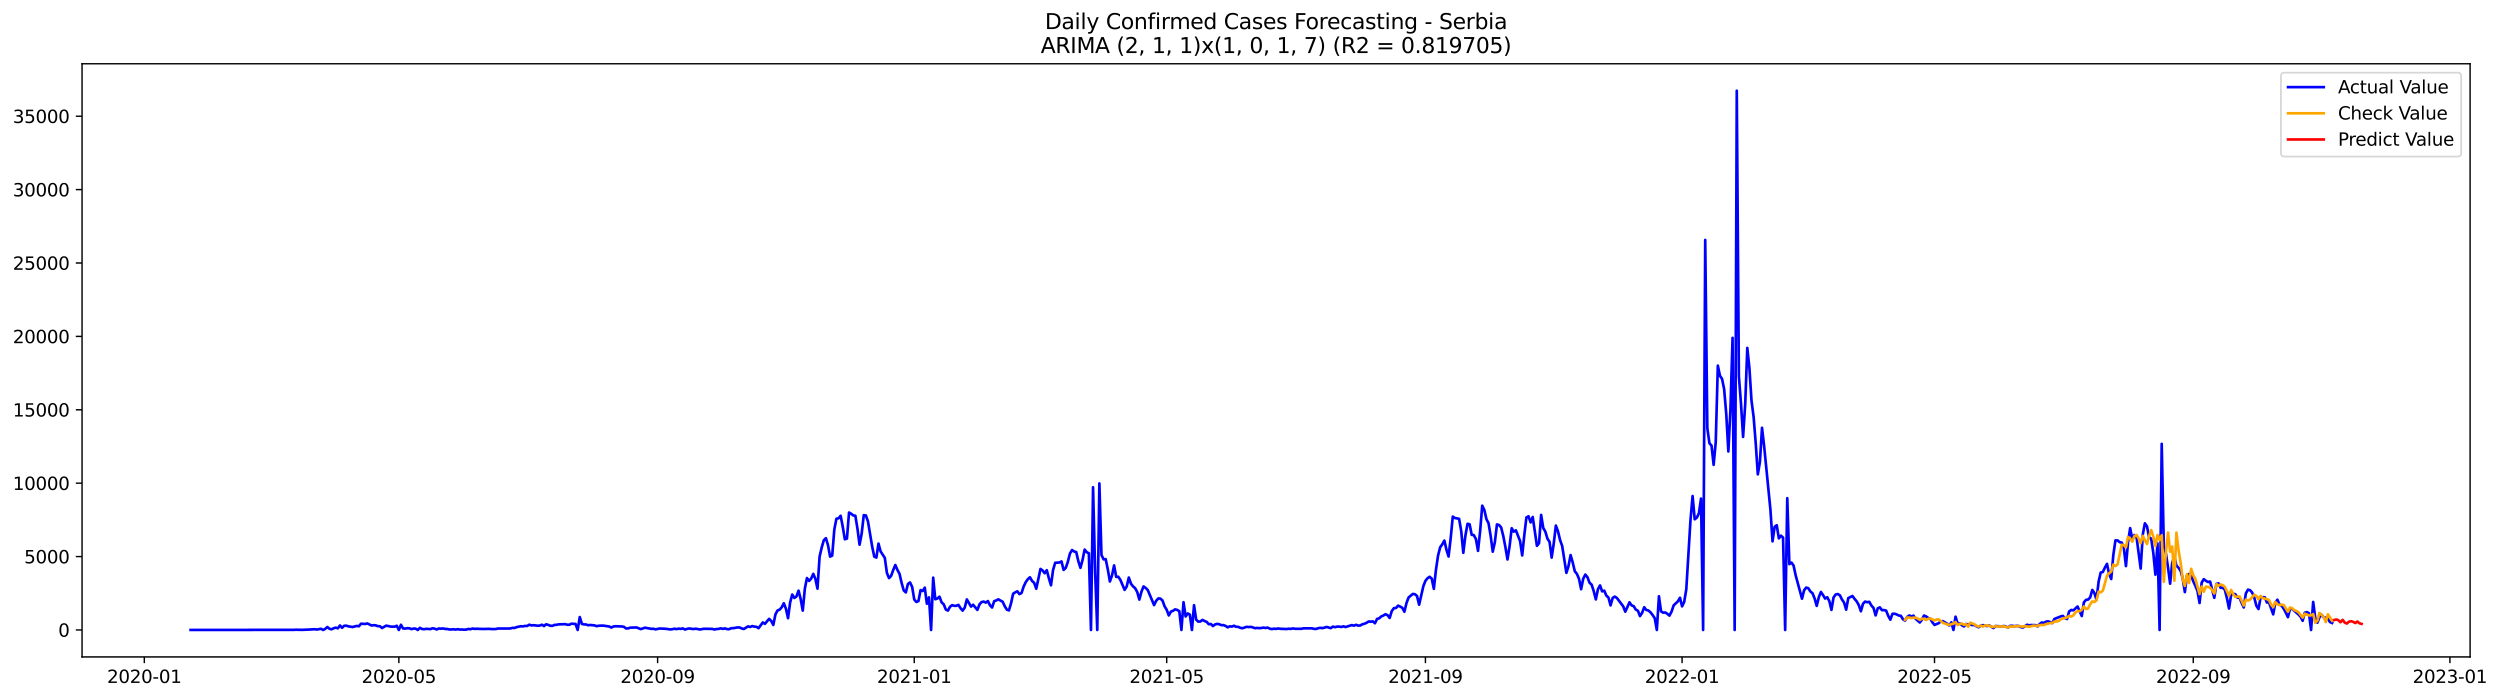 <?xml version="1.0" encoding="utf-8" standalone="no"?>
<!DOCTYPE svg PUBLIC "-//W3C//DTD SVG 1.1//EN"
  "http://www.w3.org/Graphics/SVG/1.1/DTD/svg11.dtd">
<svg xmlns:xlink="http://www.w3.org/1999/xlink" width="1401.979pt" height="392.274pt" viewBox="0 0 1401.979 392.274" xmlns="http://www.w3.org/2000/svg" version="1.1">
 <defs>
  <style type="text/css">*{stroke-linejoin: round; stroke-linecap: butt}</style>
 </defs>
 <g id="figure_1">
  <g id="patch_1">
   <path d="M 0 392.274 
L 1401.979 392.274 
L 1401.979 0 
L 0 0 
z
" style="fill: #ffffff"/>
  </g>
  <g id="axes_1">
   <g id="patch_2">
    <path d="M 46.013 368.396 
L 1385.213 368.396 
L 1385.213 35.755 
L 46.013 35.755 
z
" style="fill: #ffffff"/>
   </g>
   <g id="matplotlib.axis_1">
    <g id="xtick_1">
     <g id="line2d_1">
      <defs>
       <path id="m3147175a16" d="M 0 0 
L 0 3.5 
" style="stroke: #000000; stroke-width: 0.8"/>
      </defs>
      <g>
       <use xlink:href="#m3147175a16" x="80.932" y="368.396" style="stroke: #000000; stroke-width: 0.8"/>
      </g>
     </g>
     <g id="text_1">
      <!-- 2020-01 -->
      <g transform="translate(60.04 382.994)scale(0.1 -0.1)">
       <defs>
        <path id="DejaVuSans-32" d="M 1228 531 
L 3431 531 
L 3431 0 
L 469 0 
L 469 531 
Q 828 903 1448 1529 
Q 2069 2156 2228 2338 
Q 2531 2678 2651 2914 
Q 2772 3150 2772 3378 
Q 2772 3750 2511 3984 
Q 2250 4219 1831 4219 
Q 1534 4219 1204 4116 
Q 875 4013 500 3803 
L 500 4441 
Q 881 4594 1212 4672 
Q 1544 4750 1819 4750 
Q 2544 4750 2975 4387 
Q 3406 4025 3406 3419 
Q 3406 3131 3298 2873 
Q 3191 2616 2906 2266 
Q 2828 2175 2409 1742 
Q 1991 1309 1228 531 
z
" transform="scale(0.016)"/>
        <path id="DejaVuSans-30" d="M 2034 4250 
Q 1547 4250 1301 3770 
Q 1056 3291 1056 2328 
Q 1056 1369 1301 889 
Q 1547 409 2034 409 
Q 2525 409 2770 889 
Q 3016 1369 3016 2328 
Q 3016 3291 2770 3770 
Q 2525 4250 2034 4250 
z
M 2034 4750 
Q 2819 4750 3233 4129 
Q 3647 3509 3647 2328 
Q 3647 1150 3233 529 
Q 2819 -91 2034 -91 
Q 1250 -91 836 529 
Q 422 1150 422 2328 
Q 422 3509 836 4129 
Q 1250 4750 2034 4750 
z
" transform="scale(0.016)"/>
        <path id="DejaVuSans-2d" d="M 313 2009 
L 1997 2009 
L 1997 1497 
L 313 1497 
L 313 2009 
z
" transform="scale(0.016)"/>
        <path id="DejaVuSans-31" d="M 794 531 
L 1825 531 
L 1825 4091 
L 703 3866 
L 703 4441 
L 1819 4666 
L 2450 4666 
L 2450 531 
L 3481 531 
L 3481 0 
L 794 0 
L 794 531 
z
" transform="scale(0.016)"/>
       </defs>
       <use xlink:href="#DejaVuSans-32"/>
       <use xlink:href="#DejaVuSans-30" x="63.623"/>
       <use xlink:href="#DejaVuSans-32" x="127.246"/>
       <use xlink:href="#DejaVuSans-30" x="190.869"/>
       <use xlink:href="#DejaVuSans-2d" x="254.492"/>
       <use xlink:href="#DejaVuSans-30" x="290.576"/>
       <use xlink:href="#DejaVuSans-31" x="354.199"/>
      </g>
     </g>
    </g>
    <g id="xtick_2">
     <g id="line2d_2">
      <g>
       <use xlink:href="#m3147175a16" x="223.676" y="368.396" style="stroke: #000000; stroke-width: 0.8"/>
      </g>
     </g>
     <g id="text_2">
      <!-- 2020-05 -->
      <g transform="translate(202.785 382.994)scale(0.1 -0.1)">
       <defs>
        <path id="DejaVuSans-35" d="M 691 4666 
L 3169 4666 
L 3169 4134 
L 1269 4134 
L 1269 2991 
Q 1406 3038 1543 3061 
Q 1681 3084 1819 3084 
Q 2600 3084 3056 2656 
Q 3513 2228 3513 1497 
Q 3513 744 3044 326 
Q 2575 -91 1722 -91 
Q 1428 -91 1123 -41 
Q 819 9 494 109 
L 494 744 
Q 775 591 1075 516 
Q 1375 441 1709 441 
Q 2250 441 2565 725 
Q 2881 1009 2881 1497 
Q 2881 1984 2565 2268 
Q 2250 2553 1709 2553 
Q 1456 2553 1204 2497 
Q 953 2441 691 2322 
L 691 4666 
z
" transform="scale(0.016)"/>
       </defs>
       <use xlink:href="#DejaVuSans-32"/>
       <use xlink:href="#DejaVuSans-30" x="63.623"/>
       <use xlink:href="#DejaVuSans-32" x="127.246"/>
       <use xlink:href="#DejaVuSans-30" x="190.869"/>
       <use xlink:href="#DejaVuSans-2d" x="254.492"/>
       <use xlink:href="#DejaVuSans-30" x="290.576"/>
       <use xlink:href="#DejaVuSans-35" x="354.199"/>
      </g>
     </g>
    </g>
    <g id="xtick_3">
     <g id="line2d_3">
      <g>
       <use xlink:href="#m3147175a16" x="368.78" y="368.396" style="stroke: #000000; stroke-width: 0.8"/>
      </g>
     </g>
     <g id="text_3">
      <!-- 2020-09 -->
      <g transform="translate(347.888 382.994)scale(0.1 -0.1)">
       <defs>
        <path id="DejaVuSans-39" d="M 703 97 
L 703 672 
Q 941 559 1184 500 
Q 1428 441 1663 441 
Q 2288 441 2617 861 
Q 2947 1281 2994 2138 
Q 2813 1869 2534 1725 
Q 2256 1581 1919 1581 
Q 1219 1581 811 2004 
Q 403 2428 403 3163 
Q 403 3881 828 4315 
Q 1253 4750 1959 4750 
Q 2769 4750 3195 4129 
Q 3622 3509 3622 2328 
Q 3622 1225 3098 567 
Q 2575 -91 1691 -91 
Q 1453 -91 1209 -44 
Q 966 3 703 97 
z
M 1959 2075 
Q 2384 2075 2632 2365 
Q 2881 2656 2881 3163 
Q 2881 3666 2632 3958 
Q 2384 4250 1959 4250 
Q 1534 4250 1286 3958 
Q 1038 3666 1038 3163 
Q 1038 2656 1286 2365 
Q 1534 2075 1959 2075 
z
" transform="scale(0.016)"/>
       </defs>
       <use xlink:href="#DejaVuSans-32"/>
       <use xlink:href="#DejaVuSans-30" x="63.623"/>
       <use xlink:href="#DejaVuSans-32" x="127.246"/>
       <use xlink:href="#DejaVuSans-30" x="190.869"/>
       <use xlink:href="#DejaVuSans-2d" x="254.492"/>
       <use xlink:href="#DejaVuSans-30" x="290.576"/>
       <use xlink:href="#DejaVuSans-39" x="354.199"/>
      </g>
     </g>
    </g>
    <g id="xtick_4">
     <g id="line2d_4">
      <g>
       <use xlink:href="#m3147175a16" x="512.703" y="368.396" style="stroke: #000000; stroke-width: 0.8"/>
      </g>
     </g>
     <g id="text_4">
      <!-- 2021-01 -->
      <g transform="translate(491.812 382.994)scale(0.1 -0.1)">
       <use xlink:href="#DejaVuSans-32"/>
       <use xlink:href="#DejaVuSans-30" x="63.623"/>
       <use xlink:href="#DejaVuSans-32" x="127.246"/>
       <use xlink:href="#DejaVuSans-31" x="190.869"/>
       <use xlink:href="#DejaVuSans-2d" x="254.492"/>
       <use xlink:href="#DejaVuSans-30" x="290.576"/>
       <use xlink:href="#DejaVuSans-31" x="354.199"/>
      </g>
     </g>
    </g>
    <g id="xtick_5">
     <g id="line2d_5">
      <g>
       <use xlink:href="#m3147175a16" x="654.268" y="368.396" style="stroke: #000000; stroke-width: 0.8"/>
      </g>
     </g>
     <g id="text_5">
      <!-- 2021-05 -->
      <g transform="translate(633.376 382.994)scale(0.1 -0.1)">
       <use xlink:href="#DejaVuSans-32"/>
       <use xlink:href="#DejaVuSans-30" x="63.623"/>
       <use xlink:href="#DejaVuSans-32" x="127.246"/>
       <use xlink:href="#DejaVuSans-31" x="190.869"/>
       <use xlink:href="#DejaVuSans-2d" x="254.492"/>
       <use xlink:href="#DejaVuSans-30" x="290.576"/>
       <use xlink:href="#DejaVuSans-35" x="354.199"/>
      </g>
     </g>
    </g>
    <g id="xtick_6">
     <g id="line2d_6">
      <g>
       <use xlink:href="#m3147175a16" x="799.371" y="368.396" style="stroke: #000000; stroke-width: 0.8"/>
      </g>
     </g>
     <g id="text_6">
      <!-- 2021-09 -->
      <g transform="translate(778.48 382.994)scale(0.1 -0.1)">
       <use xlink:href="#DejaVuSans-32"/>
       <use xlink:href="#DejaVuSans-30" x="63.623"/>
       <use xlink:href="#DejaVuSans-32" x="127.246"/>
       <use xlink:href="#DejaVuSans-31" x="190.869"/>
       <use xlink:href="#DejaVuSans-2d" x="254.492"/>
       <use xlink:href="#DejaVuSans-30" x="290.576"/>
       <use xlink:href="#DejaVuSans-39" x="354.199"/>
      </g>
     </g>
    </g>
    <g id="xtick_7">
     <g id="line2d_7">
      <g>
       <use xlink:href="#m3147175a16" x="943.295" y="368.396" style="stroke: #000000; stroke-width: 0.8"/>
      </g>
     </g>
     <g id="text_7">
      <!-- 2022-01 -->
      <g transform="translate(922.404 382.994)scale(0.1 -0.1)">
       <use xlink:href="#DejaVuSans-32"/>
       <use xlink:href="#DejaVuSans-30" x="63.623"/>
       <use xlink:href="#DejaVuSans-32" x="127.246"/>
       <use xlink:href="#DejaVuSans-32" x="190.869"/>
       <use xlink:href="#DejaVuSans-2d" x="254.492"/>
       <use xlink:href="#DejaVuSans-30" x="290.576"/>
       <use xlink:href="#DejaVuSans-31" x="354.199"/>
      </g>
     </g>
    </g>
    <g id="xtick_8">
     <g id="line2d_8">
      <g>
       <use xlink:href="#m3147175a16" x="1084.86" y="368.396" style="stroke: #000000; stroke-width: 0.8"/>
      </g>
     </g>
     <g id="text_8">
      <!-- 2022-05 -->
      <g transform="translate(1063.968 382.994)scale(0.1 -0.1)">
       <use xlink:href="#DejaVuSans-32"/>
       <use xlink:href="#DejaVuSans-30" x="63.623"/>
       <use xlink:href="#DejaVuSans-32" x="127.246"/>
       <use xlink:href="#DejaVuSans-32" x="190.869"/>
       <use xlink:href="#DejaVuSans-2d" x="254.492"/>
       <use xlink:href="#DejaVuSans-30" x="290.576"/>
       <use xlink:href="#DejaVuSans-35" x="354.199"/>
      </g>
     </g>
    </g>
    <g id="xtick_9">
     <g id="line2d_9">
      <g>
       <use xlink:href="#m3147175a16" x="1229.963" y="368.396" style="stroke: #000000; stroke-width: 0.8"/>
      </g>
     </g>
     <g id="text_9">
      <!-- 2022-09 -->
      <g transform="translate(1209.072 382.994)scale(0.1 -0.1)">
       <use xlink:href="#DejaVuSans-32"/>
       <use xlink:href="#DejaVuSans-30" x="63.623"/>
       <use xlink:href="#DejaVuSans-32" x="127.246"/>
       <use xlink:href="#DejaVuSans-32" x="190.869"/>
       <use xlink:href="#DejaVuSans-2d" x="254.492"/>
       <use xlink:href="#DejaVuSans-30" x="290.576"/>
       <use xlink:href="#DejaVuSans-39" x="354.199"/>
      </g>
     </g>
    </g>
    <g id="xtick_10">
     <g id="line2d_10">
      <g>
       <use xlink:href="#m3147175a16" x="1373.887" y="368.396" style="stroke: #000000; stroke-width: 0.8"/>
      </g>
     </g>
     <g id="text_10">
      <!-- 2023-01 -->
      <g transform="translate(1352.996 382.994)scale(0.1 -0.1)">
       <defs>
        <path id="DejaVuSans-33" d="M 2597 2516 
Q 3050 2419 3304 2112 
Q 3559 1806 3559 1356 
Q 3559 666 3084 287 
Q 2609 -91 1734 -91 
Q 1441 -91 1130 -33 
Q 819 25 488 141 
L 488 750 
Q 750 597 1062 519 
Q 1375 441 1716 441 
Q 2309 441 2620 675 
Q 2931 909 2931 1356 
Q 2931 1769 2642 2001 
Q 2353 2234 1838 2234 
L 1294 2234 
L 1294 2753 
L 1863 2753 
Q 2328 2753 2575 2939 
Q 2822 3125 2822 3475 
Q 2822 3834 2567 4026 
Q 2313 4219 1838 4219 
Q 1578 4219 1281 4162 
Q 984 4106 628 3988 
L 628 4550 
Q 988 4650 1302 4700 
Q 1616 4750 1894 4750 
Q 2613 4750 3031 4423 
Q 3450 4097 3450 3541 
Q 3450 3153 3228 2886 
Q 3006 2619 2597 2516 
z
" transform="scale(0.016)"/>
       </defs>
       <use xlink:href="#DejaVuSans-32"/>
       <use xlink:href="#DejaVuSans-30" x="63.623"/>
       <use xlink:href="#DejaVuSans-32" x="127.246"/>
       <use xlink:href="#DejaVuSans-33" x="190.869"/>
       <use xlink:href="#DejaVuSans-2d" x="254.492"/>
       <use xlink:href="#DejaVuSans-30" x="290.576"/>
       <use xlink:href="#DejaVuSans-31" x="354.199"/>
      </g>
     </g>
    </g>
   </g>
   <g id="matplotlib.axis_2">
    <g id="ytick_1">
     <g id="line2d_11">
      <defs>
       <path id="mbbb0ba08e0" d="M 0 0 
L -3.5 0 
" style="stroke: #000000; stroke-width: 0.8"/>
      </defs>
      <g>
       <use xlink:href="#mbbb0ba08e0" x="46.013" y="353.276" style="stroke: #000000; stroke-width: 0.8"/>
      </g>
     </g>
     <g id="text_11">
      <!-- 0 -->
      <g transform="translate(32.65 357.075)scale(0.1 -0.1)">
       <use xlink:href="#DejaVuSans-30"/>
      </g>
     </g>
    </g>
    <g id="ytick_2">
     <g id="line2d_12">
      <g>
       <use xlink:href="#mbbb0ba08e0" x="46.013" y="312.118" style="stroke: #000000; stroke-width: 0.8"/>
      </g>
     </g>
     <g id="text_12">
      <!-- 5000 -->
      <g transform="translate(13.562 315.917)scale(0.1 -0.1)">
       <use xlink:href="#DejaVuSans-35"/>
       <use xlink:href="#DejaVuSans-30" x="63.623"/>
       <use xlink:href="#DejaVuSans-30" x="127.246"/>
       <use xlink:href="#DejaVuSans-30" x="190.869"/>
      </g>
     </g>
    </g>
    <g id="ytick_3">
     <g id="line2d_13">
      <g>
       <use xlink:href="#mbbb0ba08e0" x="46.013" y="270.961" style="stroke: #000000; stroke-width: 0.8"/>
      </g>
     </g>
     <g id="text_13">
      <!-- 10000 -->
      <g transform="translate(7.2 274.76)scale(0.1 -0.1)">
       <use xlink:href="#DejaVuSans-31"/>
       <use xlink:href="#DejaVuSans-30" x="63.623"/>
       <use xlink:href="#DejaVuSans-30" x="127.246"/>
       <use xlink:href="#DejaVuSans-30" x="190.869"/>
       <use xlink:href="#DejaVuSans-30" x="254.492"/>
      </g>
     </g>
    </g>
    <g id="ytick_4">
     <g id="line2d_14">
      <g>
       <use xlink:href="#mbbb0ba08e0" x="46.013" y="229.803" style="stroke: #000000; stroke-width: 0.8"/>
      </g>
     </g>
     <g id="text_14">
      <!-- 15000 -->
      <g transform="translate(7.2 233.602)scale(0.1 -0.1)">
       <use xlink:href="#DejaVuSans-31"/>
       <use xlink:href="#DejaVuSans-35" x="63.623"/>
       <use xlink:href="#DejaVuSans-30" x="127.246"/>
       <use xlink:href="#DejaVuSans-30" x="190.869"/>
       <use xlink:href="#DejaVuSans-30" x="254.492"/>
      </g>
     </g>
    </g>
    <g id="ytick_5">
     <g id="line2d_15">
      <g>
       <use xlink:href="#mbbb0ba08e0" x="46.013" y="188.646" style="stroke: #000000; stroke-width: 0.8"/>
      </g>
     </g>
     <g id="text_15">
      <!-- 20000 -->
      <g transform="translate(7.2 192.445)scale(0.1 -0.1)">
       <use xlink:href="#DejaVuSans-32"/>
       <use xlink:href="#DejaVuSans-30" x="63.623"/>
       <use xlink:href="#DejaVuSans-30" x="127.246"/>
       <use xlink:href="#DejaVuSans-30" x="190.869"/>
       <use xlink:href="#DejaVuSans-30" x="254.492"/>
      </g>
     </g>
    </g>
    <g id="ytick_6">
     <g id="line2d_16">
      <g>
       <use xlink:href="#mbbb0ba08e0" x="46.013" y="147.488" style="stroke: #000000; stroke-width: 0.8"/>
      </g>
     </g>
     <g id="text_16">
      <!-- 25000 -->
      <g transform="translate(7.2 151.288)scale(0.1 -0.1)">
       <use xlink:href="#DejaVuSans-32"/>
       <use xlink:href="#DejaVuSans-35" x="63.623"/>
       <use xlink:href="#DejaVuSans-30" x="127.246"/>
       <use xlink:href="#DejaVuSans-30" x="190.869"/>
       <use xlink:href="#DejaVuSans-30" x="254.492"/>
      </g>
     </g>
    </g>
    <g id="ytick_7">
     <g id="line2d_17">
      <g>
       <use xlink:href="#mbbb0ba08e0" x="46.013" y="106.331" style="stroke: #000000; stroke-width: 0.8"/>
      </g>
     </g>
     <g id="text_17">
      <!-- 30000 -->
      <g transform="translate(7.2 110.13)scale(0.1 -0.1)">
       <use xlink:href="#DejaVuSans-33"/>
       <use xlink:href="#DejaVuSans-30" x="63.623"/>
       <use xlink:href="#DejaVuSans-30" x="127.246"/>
       <use xlink:href="#DejaVuSans-30" x="190.869"/>
       <use xlink:href="#DejaVuSans-30" x="254.492"/>
      </g>
     </g>
    </g>
    <g id="ytick_8">
     <g id="line2d_18">
      <g>
       <use xlink:href="#mbbb0ba08e0" x="46.013" y="65.174" style="stroke: #000000; stroke-width: 0.8"/>
      </g>
     </g>
     <g id="text_18">
      <!-- 35000 -->
      <g transform="translate(7.2 68.973)scale(0.1 -0.1)">
       <use xlink:href="#DejaVuSans-33"/>
       <use xlink:href="#DejaVuSans-35" x="63.623"/>
       <use xlink:href="#DejaVuSans-30" x="127.246"/>
       <use xlink:href="#DejaVuSans-30" x="190.869"/>
       <use xlink:href="#DejaVuSans-30" x="254.492"/>
      </g>
     </g>
    </g>
   </g>
   <g id="line2d_19">
    <path d="M 106.885 353.276 
L 164.691 353.218 
L 165.87 353.144 
L 169.41 353.218 
L 174.128 353.012 
L 176.488 352.856 
L 177.667 353.053 
L 180.027 352.609 
L 181.207 353.276 
L 182.386 352.675 
L 183.566 351.613 
L 184.746 352.601 
L 185.925 352.913 
L 187.105 352.329 
L 188.285 351.958 
L 189.465 352.362 
L 190.644 350.765 
L 191.824 352.057 
L 193.004 350.938 
L 194.183 350.872 
L 195.363 351.242 
L 197.722 351.621 
L 200.082 351.012 
L 201.262 351.218 
L 202.441 349.785 
L 204.801 349.917 
L 205.98 349.612 
L 208.34 350.773 
L 209.519 350.608 
L 210.699 350.707 
L 211.879 351.135 
L 213.059 351.185 
L 214.238 352.189 
L 216.598 350.839 
L 218.957 351.358 
L 220.137 351.448 
L 221.317 351.407 
L 222.496 350.93 
L 223.676 353.276 
L 224.856 350.37 
L 226.035 352.436 
L 227.215 352.51 
L 228.395 352.288 
L 229.574 352.337 
L 230.754 352.806 
L 231.934 352.494 
L 233.114 352.543 
L 234.293 353.276 
L 235.473 352.09 
L 236.653 352.724 
L 237.832 352.847 
L 239.012 352.625 
L 241.371 352.798 
L 242.551 352.337 
L 243.731 352.543 
L 244.911 352.996 
L 246.09 352.452 
L 247.27 352.568 
L 248.45 352.411 
L 249.629 352.716 
L 250.809 352.724 
L 251.989 352.996 
L 253.169 352.996 
L 254.348 352.88 
L 255.528 353.07 
L 256.708 352.831 
L 257.887 353.053 
L 259.067 353.02 
L 260.247 353.127 
L 261.426 353.078 
L 262.606 352.708 
L 263.786 352.88 
L 264.966 352.485 
L 266.145 352.666 
L 267.325 352.601 
L 270.864 352.732 
L 274.403 352.65 
L 275.583 352.79 
L 277.942 352.79 
L 279.122 352.485 
L 285.021 352.485 
L 286.2 352.436 
L 287.38 352.098 
L 288.56 352.148 
L 289.739 351.687 
L 292.099 351.185 
L 293.278 351.283 
L 294.458 351.004 
L 295.638 351.037 
L 296.818 350.32 
L 297.997 350.732 
L 299.177 350.6 
L 301.536 350.897 
L 302.716 350.814 
L 303.896 350.337 
L 305.076 351.086 
L 306.255 350.098 
L 307.435 350.436 
L 308.615 350.913 
L 309.794 350.979 
L 310.974 350.444 
L 312.154 350.386 
L 313.333 350.123 
L 315.693 350.073 
L 316.873 350.016 
L 318.052 350.32 
L 319.232 350.378 
L 320.412 349.769 
L 322.771 349.909 
L 323.951 353.276 
L 325.13 346.048 
L 326.31 349.892 
L 327.49 350.156 
L 328.67 350.213 
L 329.849 350.633 
L 331.029 350.485 
L 333.388 350.716 
L 334.568 351.152 
L 335.748 350.913 
L 338.107 350.814 
L 341.646 351.333 
L 342.826 351.934 
L 344.006 351.341 
L 345.185 351.185 
L 348.725 351.316 
L 349.904 351.539 
L 351.084 352.452 
L 352.264 352.387 
L 353.443 351.975 
L 356.982 351.876 
L 359.342 352.806 
L 361.701 352.008 
L 365.24 352.658 
L 366.42 352.592 
L 367.6 352.938 
L 369.959 352.461 
L 373.498 352.642 
L 375.858 352.979 
L 377.037 352.839 
L 378.217 352.584 
L 379.397 352.798 
L 380.577 352.518 
L 381.756 352.683 
L 382.936 352.387 
L 384.116 353.037 
L 385.295 352.666 
L 386.475 352.436 
L 388.834 352.765 
L 390.014 352.592 
L 391.194 352.716 
L 392.374 353.029 
L 394.733 352.609 
L 398.272 352.666 
L 399.452 352.683 
L 400.632 353.029 
L 401.811 352.74 
L 402.991 352.683 
L 404.171 352.362 
L 405.35 352.675 
L 406.53 352.395 
L 407.71 352.79 
L 408.889 352.856 
L 410.069 352.288 
L 411.249 352.279 
L 413.608 351.851 
L 414.788 351.893 
L 415.968 352.436 
L 417.147 352.724 
L 419.507 351.259 
L 420.686 351.605 
L 421.866 351.094 
L 423.046 351.407 
L 424.226 351.514 
L 425.405 352.271 
L 427.765 349.061 
L 428.944 349.851 
L 431.304 347.044 
L 432.484 348.221 
L 433.663 350.469 
L 434.843 344.608 
L 436.023 342.344 
L 437.202 341.883 
L 438.382 340.558 
L 439.562 338.319 
L 440.741 341.348 
L 441.921 346.674 
L 443.101 337.817 
L 444.281 333.421 
L 445.46 335.323 
L 446.64 334.491 
L 447.82 331.24 
L 448.999 335.891 
L 450.179 342.426 
L 451.359 330.038 
L 452.539 324.169 
L 453.718 325.774 
L 454.898 324.474 
L 456.078 321.815 
L 457.257 324.613 
L 458.437 330.12 
L 459.617 312.167 
L 460.796 307.072 
L 461.976 302.989 
L 463.156 301.796 
L 464.336 305.747 
L 465.515 312.159 
L 466.695 311.567 
L 467.875 296.956 
L 469.054 290.889 
L 470.234 290.667 
L 471.414 289.235 
L 472.593 295.318 
L 473.773 302.413 
L 474.953 302.043 
L 476.133 287.432 
L 477.312 288.09 
L 478.492 289.053 
L 479.672 289.218 
L 480.851 296.454 
L 482.031 305.459 
L 483.211 299.302 
L 484.391 288.922 
L 485.57 289.037 
L 486.75 292.42 
L 489.109 306.529 
L 490.289 312.159 
L 491.469 312.678 
L 492.648 304.841 
L 493.828 309.212 
L 496.188 312.859 
L 497.367 321.271 
L 498.547 324.185 
L 499.727 322.942 
L 500.906 319.691 
L 502.086 316.843 
L 503.266 319.601 
L 504.445 321.807 
L 505.625 326.935 
L 506.805 331.108 
L 507.985 332.211 
L 509.164 327.462 
L 510.344 326.638 
L 511.524 329.141 
L 512.703 336.203 
L 513.883 337.578 
L 515.063 337.092 
L 516.243 330.927 
L 517.422 331.437 
L 518.602 329.552 
L 519.782 338.566 
L 520.961 335.018 
L 522.141 353.276 
L 523.321 323.938 
L 524.5 336.047 
L 525.68 335.644 
L 526.86 334.615 
L 528.04 337.792 
L 529.219 338.862 
L 530.399 341.809 
L 531.579 342.435 
L 532.758 340.286 
L 533.938 339.381 
L 535.118 339.726 
L 536.297 339.71 
L 537.477 339.208 
L 538.657 341.068 
L 539.837 342.426 
L 541.016 340.739 
L 542.196 336.154 
L 544.555 340.171 
L 545.735 339.142 
L 548.095 342.031 
L 549.274 338.961 
L 550.454 337.611 
L 551.634 337.372 
L 552.813 337.94 
L 553.993 337.076 
L 555.173 339.414 
L 556.352 340.69 
L 557.532 337.142 
L 558.712 336.697 
L 559.892 336.088 
L 561.071 336.813 
L 562.251 337.405 
L 563.431 339.924 
L 564.61 341.867 
L 565.79 342.319 
L 566.97 338.377 
L 568.149 332.968 
L 569.329 332.195 
L 570.509 331.61 
L 571.689 333.174 
L 572.868 332.549 
L 574.048 328.943 
L 575.228 326.466 
L 576.407 324.795 
L 577.587 323.741 
L 578.767 325.791 
L 579.947 326.852 
L 581.126 330.153 
L 583.486 319.057 
L 584.665 319.889 
L 585.845 321.453 
L 587.025 319.765 
L 588.204 324.309 
L 589.384 328.235 
L 590.564 319.601 
L 591.744 315.608 
L 594.103 315.452 
L 595.283 314.851 
L 596.462 319.592 
L 597.642 318.489 
L 598.822 315.131 
L 600.002 310.464 
L 601.181 308.447 
L 602.361 309.27 
L 603.541 309.607 
L 604.72 314.695 
L 605.9 318.44 
L 607.08 314.02 
L 608.259 308.208 
L 609.439 309.673 
L 610.619 310.258 
L 611.799 353.276 
L 612.978 273.249 
L 614.158 321.263 
L 615.338 353.276 
L 616.517 271.101 
L 617.697 311.237 
L 618.877 313.682 
L 620.056 313.55 
L 621.236 319.255 
L 622.416 326.079 
L 623.596 322.77 
L 624.775 317.073 
L 625.955 323.519 
L 627.135 323.436 
L 628.314 325.247 
L 630.674 330.787 
L 631.854 328.869 
L 633.033 323.873 
L 634.213 327.313 
L 635.393 328.82 
L 636.572 329.849 
L 637.752 332.014 
L 638.932 336.245 
L 640.111 331.841 
L 641.291 328.869 
L 642.471 329.701 
L 643.651 330.894 
L 647.19 339.323 
L 648.369 336.92 
L 649.549 335.619 
L 650.729 335.677 
L 651.908 336.755 
L 653.088 339.998 
L 654.268 341.965 
L 655.448 345.135 
L 656.627 342.994 
L 657.807 342.542 
L 658.987 341.735 
L 660.166 342.031 
L 661.346 342.764 
L 662.526 353.276 
L 663.706 337.718 
L 664.885 345.719 
L 666.065 344.015 
L 667.245 344.665 
L 668.424 353.276 
L 669.604 339.381 
L 670.784 347.472 
L 671.963 348.6 
L 673.143 348.542 
L 674.323 347.629 
L 675.503 348.263 
L 676.682 348.748 
L 677.862 350.057 
L 679.042 349.95 
L 680.221 351.086 
L 681.401 350.18 
L 682.581 349.868 
L 683.76 350.09 
L 684.94 350.592 
L 686.12 350.559 
L 687.3 351.02 
L 688.479 351.81 
L 689.659 351.234 
L 690.839 351.382 
L 692.018 350.913 
L 693.198 351.481 
L 694.378 351.547 
L 695.558 352.082 
L 696.737 352.321 
L 699.097 351.514 
L 700.276 351.646 
L 701.456 351.547 
L 702.636 351.86 
L 703.815 352.296 
L 704.995 352.14 
L 706.175 352.255 
L 707.355 352.189 
L 708.534 351.958 
L 709.714 352.164 
L 710.894 351.942 
L 712.073 352.543 
L 713.253 352.782 
L 714.433 352.551 
L 715.612 352.683 
L 716.792 352.428 
L 717.972 352.617 
L 721.511 352.757 
L 722.691 352.584 
L 723.87 352.675 
L 725.05 352.419 
L 726.23 352.609 
L 728.589 352.625 
L 729.769 352.642 
L 730.949 352.37 
L 735.667 352.37 
L 736.847 352.642 
L 738.027 352.708 
L 739.207 352.304 
L 740.386 352.082 
L 741.566 352.247 
L 742.746 351.991 
L 743.925 351.58 
L 746.285 352.247 
L 747.465 351.407 
L 748.644 351.72 
L 749.824 351.399 
L 751.004 351.399 
L 752.183 351.613 
L 753.363 351.226 
L 754.543 351.637 
L 758.082 350.543 
L 759.262 350.872 
L 760.441 350.37 
L 761.621 350.823 
L 762.801 350.781 
L 763.98 350.098 
L 765.16 349.785 
L 766.34 349.267 
L 767.519 348.509 
L 768.699 348.633 
L 769.879 348.468 
L 771.059 349.514 
L 772.238 347.085 
L 773.418 346.756 
L 774.598 345.694 
L 775.777 345.184 
L 776.957 344.451 
L 778.137 345.003 
L 779.317 346.55 
L 780.496 342.673 
L 781.676 341.06 
L 782.856 340.953 
L 784.035 339.644 
L 785.215 340.171 
L 786.395 340.846 
L 787.574 343.052 
L 788.754 338.154 
L 789.934 335.035 
L 792.293 333.075 
L 793.473 333.24 
L 794.653 334.228 
L 795.832 339.101 
L 798.192 328.737 
L 799.371 325.733 
L 800.551 324.268 
L 801.731 323.453 
L 802.911 324.49 
L 804.09 330.227 
L 805.27 319.502 
L 806.45 311.55 
L 807.629 306.908 
L 808.809 305.278 
L 809.989 303.154 
L 811.169 308.323 
L 812.348 312.093 
L 813.528 301.837 
L 814.708 289.704 
L 815.887 290.486 
L 818.247 290.947 
L 819.426 297.754 
L 820.606 310.019 
L 821.786 300.396 
L 822.966 293.745 
L 824.145 294.001 
L 825.325 299.935 
L 826.505 300.084 
L 827.684 302.306 
L 828.864 308.916 
L 830.044 297.828 
L 831.223 283.58 
L 832.403 286.016 
L 833.583 291.136 
L 834.763 293.424 
L 835.942 300.495 
L 837.122 309.369 
L 838.302 304.027 
L 839.481 294.091 
L 840.661 294.42 
L 841.841 295.836 
L 843.021 300.586 
L 844.2 306.71 
L 845.38 313.74 
L 846.56 306.356 
L 847.739 296.231 
L 848.919 298.133 
L 850.099 297.417 
L 852.458 303.467 
L 853.638 311.484 
L 854.818 300.092 
L 855.997 290.189 
L 857.177 289.523 
L 858.357 292.963 
L 859.536 289.926 
L 861.896 306.084 
L 863.076 304.644 
L 864.255 288.741 
L 865.435 296.083 
L 866.615 298.149 
L 867.794 302.1 
L 868.974 303.878 
L 870.154 312.703 
L 871.333 304.743 
L 872.513 294.741 
L 873.693 297.911 
L 874.873 302.849 
L 876.052 306.15 
L 878.412 321.271 
L 879.591 317.485 
L 880.771 311.27 
L 881.951 315.361 
L 883.13 320.366 
L 884.31 321.815 
L 885.49 324.597 
L 886.67 330.417 
L 887.849 324.572 
L 889.029 322.218 
L 890.209 323.642 
L 891.388 326.778 
L 892.568 327.873 
L 893.748 331.479 
L 894.928 336.146 
L 896.107 330.466 
L 897.287 328.309 
L 898.467 331.618 
L 899.646 331.24 
L 900.826 334.022 
L 902.006 335.076 
L 903.185 339.496 
L 904.365 335.331 
L 905.545 334.574 
L 906.725 335.331 
L 909.084 338.451 
L 910.264 339.998 
L 911.443 343.036 
L 913.803 337.767 
L 914.982 339.488 
L 916.162 339.94 
L 917.342 341.858 
L 918.522 342.5 
L 919.701 345.505 
L 920.881 343.669 
L 922.061 340.541 
L 923.24 342.089 
L 924.42 342.369 
L 925.6 343.406 
L 926.78 344.921 
L 927.959 346.674 
L 929.139 353.276 
L 930.319 334.376 
L 931.498 342.838 
L 932.678 343.587 
L 933.858 343.455 
L 935.037 344.237 
L 936.217 345.242 
L 937.397 342.994 
L 938.577 339.48 
L 940.936 337.232 
L 942.116 335.232 
L 943.295 340.023 
L 944.475 337.578 
L 945.655 330.515 
L 948.014 291.638 
L 949.194 278.188 
L 950.374 291.218 
L 951.553 290.288 
L 952.733 287.843 
L 953.913 279.612 
L 955.092 353.276 
L 956.272 134.565 
L 957.452 240.068 
L 958.632 248.563 
L 959.811 249.896 
L 960.991 260.688 
L 962.171 247.937 
L 963.35 205.059 
L 964.53 210.723 
L 965.71 212.476 
L 966.889 218.254 
L 968.069 232.133 
L 969.249 253.189 
L 970.429 229.425 
L 971.608 189.461 
L 972.788 353.276 
L 973.968 50.876 
L 975.147 211.003 
L 976.327 226.305 
L 977.507 245.007 
L 978.686 226.906 
L 979.866 195.116 
L 981.046 206.335 
L 982.226 224.675 
L 983.405 233.763 
L 984.585 248.439 
L 985.765 266.005 
L 986.944 259.116 
L 988.124 239.912 
L 989.304 250.119 
L 992.843 285.884 
L 994.023 303.59 
L 995.202 295.408 
L 996.382 294.552 
L 997.562 301.919 
L 998.741 300.405 
L 999.921 301.434 
L 1001.101 353.276 
L 1002.281 279.365 
L 1003.46 316.374 
L 1004.64 315.485 
L 1005.82 317.156 
L 1006.999 322.671 
L 1010.539 335.742 
L 1011.718 331.026 
L 1012.898 329.519 
L 1014.078 329.849 
L 1015.257 331.709 
L 1016.437 332.664 
L 1017.617 335.611 
L 1018.796 339.768 
L 1019.976 334.911 
L 1021.156 331.972 
L 1022.336 333.709 
L 1023.515 335.668 
L 1024.695 334.919 
L 1025.875 337.084 
L 1027.054 342.031 
L 1028.234 335.076 
L 1029.414 333.396 
L 1030.593 333.117 
L 1031.773 333.833 
L 1032.953 336.187 
L 1034.133 337.899 
L 1035.312 341.891 
L 1036.492 335.413 
L 1038.851 334.228 
L 1040.031 335.858 
L 1041.211 337.232 
L 1042.391 339.34 
L 1043.57 342.797 
L 1044.75 338.599 
L 1045.93 337.364 
L 1047.109 337.702 
L 1048.289 337.512 
L 1049.469 339.603 
L 1050.648 340.92 
L 1051.828 345.102 
L 1053.008 341.167 
L 1054.188 340.591 
L 1055.367 342.155 
L 1056.547 342.13 
L 1057.727 342.435 
L 1058.906 345.373 
L 1060.086 347.522 
L 1061.266 344.254 
L 1062.445 344.147 
L 1063.625 344.575 
L 1064.805 345.176 
L 1065.985 345.357 
L 1067.164 347.283 
L 1068.344 348.049 
L 1069.524 346.015 
L 1070.703 345.151 
L 1071.883 345.694 
L 1073.063 345.233 
L 1074.243 346.995 
L 1076.602 349.077 
L 1077.782 347.522 
L 1078.961 345.2 
L 1080.141 345.694 
L 1081.321 346.55 
L 1082.5 347.02 
L 1083.68 348.987 
L 1084.86 350.46 
L 1087.219 349.464 
L 1088.399 348.427 
L 1089.579 348.361 
L 1091.938 349.752 
L 1093.118 350.79 
L 1094.297 349.028 
L 1095.477 353.276 
L 1096.657 345.834 
L 1097.837 349.769 
L 1099.016 349.612 
L 1100.196 350.584 
L 1101.376 351.308 
L 1102.555 349.95 
L 1106.095 350.526 
L 1107.274 350.51 
L 1108.454 351.242 
L 1109.634 351.744 
L 1110.813 350.839 
L 1111.993 350.567 
L 1114.352 351.102 
L 1115.532 350.724 
L 1117.892 352.222 
L 1119.071 351.069 
L 1121.431 351.226 
L 1122.61 351.283 
L 1123.79 351.045 
L 1126.149 351.86 
L 1127.329 350.962 
L 1128.509 350.962 
L 1129.689 351.152 
L 1130.868 350.995 
L 1132.048 351.037 
L 1133.228 351.67 
L 1134.407 351.917 
L 1136.767 350.345 
L 1137.947 350.707 
L 1139.126 350.501 
L 1141.486 350.592 
L 1142.665 351.283 
L 1143.845 349.917 
L 1145.025 349.102 
L 1146.204 349.324 
L 1147.384 348.616 
L 1148.564 348.444 
L 1149.744 348.872 
L 1150.923 349.423 
L 1152.103 347.094 
L 1155.642 345.694 
L 1156.822 345.373 
L 1158.002 346.624 
L 1159.181 347.11 
L 1160.361 342.904 
L 1161.541 342.048 
L 1162.72 342.295 
L 1165.08 340.113 
L 1167.439 345.472 
L 1168.619 337.833 
L 1169.799 336.401 
L 1170.978 336.245 
L 1172.158 335.018 
L 1173.338 330.82 
L 1174.517 332.532 
L 1175.697 336.36 
L 1176.877 326.186 
L 1178.056 321.074 
L 1179.236 320.794 
L 1180.416 318.3 
L 1181.596 316.234 
L 1182.775 321.996 
L 1183.955 324.696 
L 1185.135 311.254 
L 1186.314 303.063 
L 1187.494 303.047 
L 1188.674 304.035 
L 1189.854 304.29 
L 1191.033 307.41 
L 1192.213 317.452 
L 1193.393 303.961 
L 1194.572 296.182 
L 1195.752 302.273 
L 1196.932 300.042 
L 1198.111 300.94 
L 1200.471 318.851 
L 1201.651 299.787 
L 1202.83 293.474 
L 1204.01 295.153 
L 1205.19 301.392 
L 1206.369 302.059 
L 1207.549 310.019 
L 1208.729 322.268 
L 1209.908 304.743 
L 1211.088 353.276 
L 1212.268 248.9 
L 1213.448 306.249 
L 1214.627 310.422 
L 1215.807 318.283 
L 1216.987 327.313 
L 1218.166 315.559 
L 1219.346 312.167 
L 1220.526 317.246 
L 1221.706 318.374 
L 1222.885 320.144 
L 1224.065 324.49 
L 1225.245 332.047 
L 1226.424 323.025 
L 1227.604 321.914 
L 1228.784 322.737 
L 1229.963 325.98 
L 1231.143 328.54 
L 1232.323 331.429 
L 1233.503 338.162 
L 1234.682 326.762 
L 1235.862 324.786 
L 1237.042 325.692 
L 1238.221 326.391 
L 1239.401 326.145 
L 1241.76 335.249 
L 1242.94 327.42 
L 1244.12 327.165 
L 1245.3 329.651 
L 1246.479 329.552 
L 1247.659 330.721 
L 1248.839 335.43 
L 1250.018 341.258 
L 1251.198 333.528 
L 1252.378 332.977 
L 1253.558 333.232 
L 1254.737 335.158 
L 1255.917 335.207 
L 1257.097 338.121 
L 1258.276 340.648 
L 1259.456 332.812 
L 1260.636 330.664 
L 1261.815 330.976 
L 1262.995 332.302 
L 1264.175 335.1 
L 1265.355 339.694 
L 1266.534 341.537 
L 1267.714 335.158 
L 1268.894 334.919 
L 1270.073 334.928 
L 1271.253 337.866 
L 1272.433 337.817 
L 1274.792 344.525 
L 1275.972 337.981 
L 1277.152 336.319 
L 1278.331 339.027 
L 1279.511 339.685 
L 1280.691 341.373 
L 1281.87 343.612 
L 1283.05 346.098 
L 1284.23 341.48 
L 1285.41 341.422 
L 1287.769 343.538 
L 1288.949 344.583 
L 1290.128 345.842 
L 1291.308 348.131 
L 1292.488 343.62 
L 1293.667 343.274 
L 1294.847 343.916 
L 1296.027 353.276 
L 1297.207 337.57 
L 1298.386 346.616 
L 1299.566 349.201 
L 1300.746 346.172 
L 1301.925 344.764 
L 1303.105 346.229 
L 1304.285 346.427 
L 1305.465 347.011 
L 1306.644 348.872 
L 1307.824 349.357 
L 1307.824 349.357 
" clip-path="url(#p977c380afc)" style="fill: none; stroke: #0000ff; stroke-width: 1.5; stroke-linecap: square"/>
   </g>
   <g id="line2d_20">
    <path d="M 1068.344 347.603 
L 1069.524 346.272 
L 1070.703 346.34 
L 1071.883 346.583 
L 1073.063 346.393 
L 1074.243 346.357 
L 1075.422 346.868 
L 1076.602 347.646 
L 1077.782 346.928 
L 1078.961 347.04 
L 1080.141 347.683 
L 1081.321 347.018 
L 1082.5 346.818 
L 1084.86 347.945 
L 1086.04 347.403 
L 1087.219 347.345 
L 1089.579 349.268 
L 1093.118 350.532 
L 1094.297 350.026 
L 1095.477 349.794 
L 1096.657 348.813 
L 1097.837 350.518 
L 1099.016 349.945 
L 1100.196 349.664 
L 1101.376 350.438 
L 1102.555 349.936 
L 1103.735 351.427 
L 1104.915 349.193 
L 1107.274 350.145 
L 1108.454 351.036 
L 1109.634 351.384 
L 1110.813 350.788 
L 1111.993 351.375 
L 1113.173 350.739 
L 1115.532 350.887 
L 1116.712 351.465 
L 1117.892 351.627 
L 1119.071 351.07 
L 1120.251 351.408 
L 1121.431 351.289 
L 1122.61 351.335 
L 1123.79 351.233 
L 1124.97 351.614 
L 1126.149 351.856 
L 1127.329 351.284 
L 1128.509 351.363 
L 1132.048 351.095 
L 1134.407 351.434 
L 1135.587 351.115 
L 1137.947 351.461 
L 1140.306 350.842 
L 1142.665 351.083 
L 1143.845 350.553 
L 1145.025 350.454 
L 1146.204 350.508 
L 1147.384 349.971 
L 1149.744 349.471 
L 1150.923 349.307 
L 1152.103 348.577 
L 1153.283 348.513 
L 1154.462 348.24 
L 1155.642 347.406 
L 1156.822 346.796 
L 1159.181 346.248 
L 1160.361 345.379 
L 1161.541 345.809 
L 1162.72 345.04 
L 1163.9 343.507 
L 1165.08 342.76 
L 1166.259 342.725 
L 1167.439 341.939 
L 1168.619 340.077 
L 1169.799 341.565 
L 1170.978 341.21 
L 1172.158 338.874 
L 1173.338 337.245 
L 1174.517 337.584 
L 1175.697 336.598 
L 1176.877 331.816 
L 1178.056 332.163 
L 1179.236 331.265 
L 1181.596 322.835 
L 1182.775 321.457 
L 1183.955 320.529 
L 1185.135 316.595 
L 1186.314 317.448 
L 1187.494 316.514 
L 1189.854 305.489 
L 1191.033 305.766 
L 1192.213 306.906 
L 1193.393 301.144 
L 1194.572 301.966 
L 1195.752 303.764 
L 1196.932 300.666 
L 1198.111 299.961 
L 1199.291 301.868 
L 1200.471 304.637 
L 1201.651 300.492 
L 1202.83 302.982 
L 1204.01 305.085 
L 1205.19 300.583 
L 1206.369 297.249 
L 1207.549 300.852 
L 1208.729 306.192 
L 1209.908 300.046 
L 1211.088 302.81 
L 1212.268 300.182 
L 1213.448 326.288 
L 1214.627 309.706 
L 1215.807 298.679 
L 1216.987 309.369 
L 1218.166 306.472 
L 1219.346 325.654 
L 1220.526 298.693 
L 1221.706 308.472 
L 1222.885 315.672 
L 1224.065 324.868 
L 1225.245 328.561 
L 1226.424 322.005 
L 1227.604 326.9 
L 1228.784 318.992 
L 1229.963 322.597 
L 1231.143 324.687 
L 1233.503 333.184 
L 1234.682 328.904 
L 1235.862 331.822 
L 1237.042 328.964 
L 1238.221 329.138 
L 1239.401 329.513 
L 1240.581 330.98 
L 1241.76 332.846 
L 1242.94 327.531 
L 1244.12 328.44 
L 1245.3 327.817 
L 1246.479 328.125 
L 1247.659 329.129 
L 1250.018 334.095 
L 1251.198 330.813 
L 1252.378 333.2 
L 1253.558 334.684 
L 1255.917 334.526 
L 1257.097 336.796 
L 1258.276 339.621 
L 1259.456 336.245 
L 1260.636 336.794 
L 1261.815 336.255 
L 1264.175 333.531 
L 1265.355 334.2 
L 1266.534 336.056 
L 1267.714 334.167 
L 1268.894 335.415 
L 1271.253 335.981 
L 1272.433 336.491 
L 1273.612 339.04 
L 1274.792 340.533 
L 1275.972 337.62 
L 1277.152 338.881 
L 1278.331 339.3 
L 1279.511 339.086 
L 1280.691 339.301 
L 1283.05 343.06 
L 1284.23 340.676 
L 1285.41 341.088 
L 1286.589 342.132 
L 1287.769 342.619 
L 1288.949 343.306 
L 1291.308 346.357 
L 1292.488 344.15 
L 1294.847 345.139 
L 1296.027 345.099 
L 1297.207 344.369 
L 1298.386 349.216 
L 1299.566 348.123 
L 1300.746 343.734 
L 1301.925 344.827 
L 1303.105 346.079 
L 1304.285 348.835 
L 1305.465 344.483 
L 1307.824 348.146 
L 1307.824 348.146 
" clip-path="url(#p977c380afc)" style="fill: none; stroke: #ffa500; stroke-width: 1.5; stroke-linecap: square"/>
   </g>
   <g id="line2d_21">
    <path d="M 1309.004 347.699 
L 1310.183 347.372 
L 1311.363 347.86 
L 1312.543 348.937 
L 1313.722 347.597 
L 1314.902 349.154 
L 1316.082 349.688 
L 1317.262 348.638 
L 1318.441 348.376 
L 1319.621 348.715 
L 1320.801 349.397 
L 1321.98 348.54 
L 1323.16 349.534 
L 1324.34 349.873 
" clip-path="url(#p977c380afc)" style="fill: none; stroke: #ff0000; stroke-width: 1.5; stroke-linecap: square"/>
   </g>
   <g id="patch_3">
    <path d="M 46.013 368.396 
L 46.013 35.755 
" style="fill: none; stroke: #000000; stroke-width: 0.8; stroke-linejoin: miter; stroke-linecap: square"/>
   </g>
   <g id="patch_4">
    <path d="M 1385.213 368.396 
L 1385.213 35.755 
" style="fill: none; stroke: #000000; stroke-width: 0.8; stroke-linejoin: miter; stroke-linecap: square"/>
   </g>
   <g id="patch_5">
    <path d="M 46.013 368.396 
L 1385.213 368.396 
" style="fill: none; stroke: #000000; stroke-width: 0.8; stroke-linejoin: miter; stroke-linecap: square"/>
   </g>
   <g id="patch_6">
    <path d="M 46.013 35.755 
L 1385.213 35.755 
" style="fill: none; stroke: #000000; stroke-width: 0.8; stroke-linejoin: miter; stroke-linecap: square"/>
   </g>
   <g id="text_19">
    <!-- Daily Confirmed Cases Forecasting - Serbia -->
    <g transform="translate(585.992 16.318)scale(0.12 -0.12)">
     <defs>
      <path id="DejaVuSans-44" d="M 1259 4147 
L 1259 519 
L 2022 519 
Q 2988 519 3436 956 
Q 3884 1394 3884 2338 
Q 3884 3275 3436 3711 
Q 2988 4147 2022 4147 
L 1259 4147 
z
M 628 4666 
L 1925 4666 
Q 3281 4666 3915 4102 
Q 4550 3538 4550 2338 
Q 4550 1131 3912 565 
Q 3275 0 1925 0 
L 628 0 
L 628 4666 
z
" transform="scale(0.016)"/>
      <path id="DejaVuSans-61" d="M 2194 1759 
Q 1497 1759 1228 1600 
Q 959 1441 959 1056 
Q 959 750 1161 570 
Q 1363 391 1709 391 
Q 2188 391 2477 730 
Q 2766 1069 2766 1631 
L 2766 1759 
L 2194 1759 
z
M 3341 1997 
L 3341 0 
L 2766 0 
L 2766 531 
Q 2569 213 2275 61 
Q 1981 -91 1556 -91 
Q 1019 -91 701 211 
Q 384 513 384 1019 
Q 384 1609 779 1909 
Q 1175 2209 1959 2209 
L 2766 2209 
L 2766 2266 
Q 2766 2663 2505 2880 
Q 2244 3097 1772 3097 
Q 1472 3097 1187 3025 
Q 903 2953 641 2809 
L 641 3341 
Q 956 3463 1253 3523 
Q 1550 3584 1831 3584 
Q 2591 3584 2966 3190 
Q 3341 2797 3341 1997 
z
" transform="scale(0.016)"/>
      <path id="DejaVuSans-69" d="M 603 3500 
L 1178 3500 
L 1178 0 
L 603 0 
L 603 3500 
z
M 603 4863 
L 1178 4863 
L 1178 4134 
L 603 4134 
L 603 4863 
z
" transform="scale(0.016)"/>
      <path id="DejaVuSans-6c" d="M 603 4863 
L 1178 4863 
L 1178 0 
L 603 0 
L 603 4863 
z
" transform="scale(0.016)"/>
      <path id="DejaVuSans-79" d="M 2059 -325 
Q 1816 -950 1584 -1140 
Q 1353 -1331 966 -1331 
L 506 -1331 
L 506 -850 
L 844 -850 
Q 1081 -850 1212 -737 
Q 1344 -625 1503 -206 
L 1606 56 
L 191 3500 
L 800 3500 
L 1894 763 
L 2988 3500 
L 3597 3500 
L 2059 -325 
z
" transform="scale(0.016)"/>
      <path id="DejaVuSans-20" transform="scale(0.016)"/>
      <path id="DejaVuSans-43" d="M 4122 4306 
L 4122 3641 
Q 3803 3938 3442 4084 
Q 3081 4231 2675 4231 
Q 1875 4231 1450 3742 
Q 1025 3253 1025 2328 
Q 1025 1406 1450 917 
Q 1875 428 2675 428 
Q 3081 428 3442 575 
Q 3803 722 4122 1019 
L 4122 359 
Q 3791 134 3420 21 
Q 3050 -91 2638 -91 
Q 1578 -91 968 557 
Q 359 1206 359 2328 
Q 359 3453 968 4101 
Q 1578 4750 2638 4750 
Q 3056 4750 3426 4639 
Q 3797 4528 4122 4306 
z
" transform="scale(0.016)"/>
      <path id="DejaVuSans-6f" d="M 1959 3097 
Q 1497 3097 1228 2736 
Q 959 2375 959 1747 
Q 959 1119 1226 758 
Q 1494 397 1959 397 
Q 2419 397 2687 759 
Q 2956 1122 2956 1747 
Q 2956 2369 2687 2733 
Q 2419 3097 1959 3097 
z
M 1959 3584 
Q 2709 3584 3137 3096 
Q 3566 2609 3566 1747 
Q 3566 888 3137 398 
Q 2709 -91 1959 -91 
Q 1206 -91 779 398 
Q 353 888 353 1747 
Q 353 2609 779 3096 
Q 1206 3584 1959 3584 
z
" transform="scale(0.016)"/>
      <path id="DejaVuSans-6e" d="M 3513 2113 
L 3513 0 
L 2938 0 
L 2938 2094 
Q 2938 2591 2744 2837 
Q 2550 3084 2163 3084 
Q 1697 3084 1428 2787 
Q 1159 2491 1159 1978 
L 1159 0 
L 581 0 
L 581 3500 
L 1159 3500 
L 1159 2956 
Q 1366 3272 1645 3428 
Q 1925 3584 2291 3584 
Q 2894 3584 3203 3211 
Q 3513 2838 3513 2113 
z
" transform="scale(0.016)"/>
      <path id="DejaVuSans-66" d="M 2375 4863 
L 2375 4384 
L 1825 4384 
Q 1516 4384 1395 4259 
Q 1275 4134 1275 3809 
L 1275 3500 
L 2222 3500 
L 2222 3053 
L 1275 3053 
L 1275 0 
L 697 0 
L 697 3053 
L 147 3053 
L 147 3500 
L 697 3500 
L 697 3744 
Q 697 4328 969 4595 
Q 1241 4863 1831 4863 
L 2375 4863 
z
" transform="scale(0.016)"/>
      <path id="DejaVuSans-72" d="M 2631 2963 
Q 2534 3019 2420 3045 
Q 2306 3072 2169 3072 
Q 1681 3072 1420 2755 
Q 1159 2438 1159 1844 
L 1159 0 
L 581 0 
L 581 3500 
L 1159 3500 
L 1159 2956 
Q 1341 3275 1631 3429 
Q 1922 3584 2338 3584 
Q 2397 3584 2469 3576 
Q 2541 3569 2628 3553 
L 2631 2963 
z
" transform="scale(0.016)"/>
      <path id="DejaVuSans-6d" d="M 3328 2828 
Q 3544 3216 3844 3400 
Q 4144 3584 4550 3584 
Q 5097 3584 5394 3201 
Q 5691 2819 5691 2113 
L 5691 0 
L 5113 0 
L 5113 2094 
Q 5113 2597 4934 2840 
Q 4756 3084 4391 3084 
Q 3944 3084 3684 2787 
Q 3425 2491 3425 1978 
L 3425 0 
L 2847 0 
L 2847 2094 
Q 2847 2600 2669 2842 
Q 2491 3084 2119 3084 
Q 1678 3084 1418 2786 
Q 1159 2488 1159 1978 
L 1159 0 
L 581 0 
L 581 3500 
L 1159 3500 
L 1159 2956 
Q 1356 3278 1631 3431 
Q 1906 3584 2284 3584 
Q 2666 3584 2933 3390 
Q 3200 3197 3328 2828 
z
" transform="scale(0.016)"/>
      <path id="DejaVuSans-65" d="M 3597 1894 
L 3597 1613 
L 953 1613 
Q 991 1019 1311 708 
Q 1631 397 2203 397 
Q 2534 397 2845 478 
Q 3156 559 3463 722 
L 3463 178 
Q 3153 47 2828 -22 
Q 2503 -91 2169 -91 
Q 1331 -91 842 396 
Q 353 884 353 1716 
Q 353 2575 817 3079 
Q 1281 3584 2069 3584 
Q 2775 3584 3186 3129 
Q 3597 2675 3597 1894 
z
M 3022 2063 
Q 3016 2534 2758 2815 
Q 2500 3097 2075 3097 
Q 1594 3097 1305 2825 
Q 1016 2553 972 2059 
L 3022 2063 
z
" transform="scale(0.016)"/>
      <path id="DejaVuSans-64" d="M 2906 2969 
L 2906 4863 
L 3481 4863 
L 3481 0 
L 2906 0 
L 2906 525 
Q 2725 213 2448 61 
Q 2172 -91 1784 -91 
Q 1150 -91 751 415 
Q 353 922 353 1747 
Q 353 2572 751 3078 
Q 1150 3584 1784 3584 
Q 2172 3584 2448 3432 
Q 2725 3281 2906 2969 
z
M 947 1747 
Q 947 1113 1208 752 
Q 1469 391 1925 391 
Q 2381 391 2643 752 
Q 2906 1113 2906 1747 
Q 2906 2381 2643 2742 
Q 2381 3103 1925 3103 
Q 1469 3103 1208 2742 
Q 947 2381 947 1747 
z
" transform="scale(0.016)"/>
      <path id="DejaVuSans-73" d="M 2834 3397 
L 2834 2853 
Q 2591 2978 2328 3040 
Q 2066 3103 1784 3103 
Q 1356 3103 1142 2972 
Q 928 2841 928 2578 
Q 928 2378 1081 2264 
Q 1234 2150 1697 2047 
L 1894 2003 
Q 2506 1872 2764 1633 
Q 3022 1394 3022 966 
Q 3022 478 2636 193 
Q 2250 -91 1575 -91 
Q 1294 -91 989 -36 
Q 684 19 347 128 
L 347 722 
Q 666 556 975 473 
Q 1284 391 1588 391 
Q 1994 391 2212 530 
Q 2431 669 2431 922 
Q 2431 1156 2273 1281 
Q 2116 1406 1581 1522 
L 1381 1569 
Q 847 1681 609 1914 
Q 372 2147 372 2553 
Q 372 3047 722 3315 
Q 1072 3584 1716 3584 
Q 2034 3584 2315 3537 
Q 2597 3491 2834 3397 
z
" transform="scale(0.016)"/>
      <path id="DejaVuSans-46" d="M 628 4666 
L 3309 4666 
L 3309 4134 
L 1259 4134 
L 1259 2759 
L 3109 2759 
L 3109 2228 
L 1259 2228 
L 1259 0 
L 628 0 
L 628 4666 
z
" transform="scale(0.016)"/>
      <path id="DejaVuSans-63" d="M 3122 3366 
L 3122 2828 
Q 2878 2963 2633 3030 
Q 2388 3097 2138 3097 
Q 1578 3097 1268 2742 
Q 959 2388 959 1747 
Q 959 1106 1268 751 
Q 1578 397 2138 397 
Q 2388 397 2633 464 
Q 2878 531 3122 666 
L 3122 134 
Q 2881 22 2623 -34 
Q 2366 -91 2075 -91 
Q 1284 -91 818 406 
Q 353 903 353 1747 
Q 353 2603 823 3093 
Q 1294 3584 2113 3584 
Q 2378 3584 2631 3529 
Q 2884 3475 3122 3366 
z
" transform="scale(0.016)"/>
      <path id="DejaVuSans-74" d="M 1172 4494 
L 1172 3500 
L 2356 3500 
L 2356 3053 
L 1172 3053 
L 1172 1153 
Q 1172 725 1289 603 
Q 1406 481 1766 481 
L 2356 481 
L 2356 0 
L 1766 0 
Q 1100 0 847 248 
Q 594 497 594 1153 
L 594 3053 
L 172 3053 
L 172 3500 
L 594 3500 
L 594 4494 
L 1172 4494 
z
" transform="scale(0.016)"/>
      <path id="DejaVuSans-67" d="M 2906 1791 
Q 2906 2416 2648 2759 
Q 2391 3103 1925 3103 
Q 1463 3103 1205 2759 
Q 947 2416 947 1791 
Q 947 1169 1205 825 
Q 1463 481 1925 481 
Q 2391 481 2648 825 
Q 2906 1169 2906 1791 
z
M 3481 434 
Q 3481 -459 3084 -895 
Q 2688 -1331 1869 -1331 
Q 1566 -1331 1297 -1286 
Q 1028 -1241 775 -1147 
L 775 -588 
Q 1028 -725 1275 -790 
Q 1522 -856 1778 -856 
Q 2344 -856 2625 -561 
Q 2906 -266 2906 331 
L 2906 616 
Q 2728 306 2450 153 
Q 2172 0 1784 0 
Q 1141 0 747 490 
Q 353 981 353 1791 
Q 353 2603 747 3093 
Q 1141 3584 1784 3584 
Q 2172 3584 2450 3431 
Q 2728 3278 2906 2969 
L 2906 3500 
L 3481 3500 
L 3481 434 
z
" transform="scale(0.016)"/>
      <path id="DejaVuSans-53" d="M 3425 4513 
L 3425 3897 
Q 3066 4069 2747 4153 
Q 2428 4238 2131 4238 
Q 1616 4238 1336 4038 
Q 1056 3838 1056 3469 
Q 1056 3159 1242 3001 
Q 1428 2844 1947 2747 
L 2328 2669 
Q 3034 2534 3370 2195 
Q 3706 1856 3706 1288 
Q 3706 609 3251 259 
Q 2797 -91 1919 -91 
Q 1588 -91 1214 -16 
Q 841 59 441 206 
L 441 856 
Q 825 641 1194 531 
Q 1563 422 1919 422 
Q 2459 422 2753 634 
Q 3047 847 3047 1241 
Q 3047 1584 2836 1778 
Q 2625 1972 2144 2069 
L 1759 2144 
Q 1053 2284 737 2584 
Q 422 2884 422 3419 
Q 422 4038 858 4394 
Q 1294 4750 2059 4750 
Q 2388 4750 2728 4690 
Q 3069 4631 3425 4513 
z
" transform="scale(0.016)"/>
      <path id="DejaVuSans-62" d="M 3116 1747 
Q 3116 2381 2855 2742 
Q 2594 3103 2138 3103 
Q 1681 3103 1420 2742 
Q 1159 2381 1159 1747 
Q 1159 1113 1420 752 
Q 1681 391 2138 391 
Q 2594 391 2855 752 
Q 3116 1113 3116 1747 
z
M 1159 2969 
Q 1341 3281 1617 3432 
Q 1894 3584 2278 3584 
Q 2916 3584 3314 3078 
Q 3713 2572 3713 1747 
Q 3713 922 3314 415 
Q 2916 -91 2278 -91 
Q 1894 -91 1617 61 
Q 1341 213 1159 525 
L 1159 0 
L 581 0 
L 581 4863 
L 1159 4863 
L 1159 2969 
z
" transform="scale(0.016)"/>
     </defs>
     <use xlink:href="#DejaVuSans-44"/>
     <use xlink:href="#DejaVuSans-61" x="77.002"/>
     <use xlink:href="#DejaVuSans-69" x="138.281"/>
     <use xlink:href="#DejaVuSans-6c" x="166.064"/>
     <use xlink:href="#DejaVuSans-79" x="193.848"/>
     <use xlink:href="#DejaVuSans-20" x="253.027"/>
     <use xlink:href="#DejaVuSans-43" x="284.814"/>
     <use xlink:href="#DejaVuSans-6f" x="354.639"/>
     <use xlink:href="#DejaVuSans-6e" x="415.82"/>
     <use xlink:href="#DejaVuSans-66" x="479.199"/>
     <use xlink:href="#DejaVuSans-69" x="514.404"/>
     <use xlink:href="#DejaVuSans-72" x="542.188"/>
     <use xlink:href="#DejaVuSans-6d" x="581.551"/>
     <use xlink:href="#DejaVuSans-65" x="678.963"/>
     <use xlink:href="#DejaVuSans-64" x="740.486"/>
     <use xlink:href="#DejaVuSans-20" x="803.963"/>
     <use xlink:href="#DejaVuSans-43" x="835.75"/>
     <use xlink:href="#DejaVuSans-61" x="905.574"/>
     <use xlink:href="#DejaVuSans-73" x="966.854"/>
     <use xlink:href="#DejaVuSans-65" x="1018.953"/>
     <use xlink:href="#DejaVuSans-73" x="1080.477"/>
     <use xlink:href="#DejaVuSans-20" x="1132.576"/>
     <use xlink:href="#DejaVuSans-46" x="1164.363"/>
     <use xlink:href="#DejaVuSans-6f" x="1218.258"/>
     <use xlink:href="#DejaVuSans-72" x="1279.439"/>
     <use xlink:href="#DejaVuSans-65" x="1318.303"/>
     <use xlink:href="#DejaVuSans-63" x="1379.826"/>
     <use xlink:href="#DejaVuSans-61" x="1434.807"/>
     <use xlink:href="#DejaVuSans-73" x="1496.086"/>
     <use xlink:href="#DejaVuSans-74" x="1548.186"/>
     <use xlink:href="#DejaVuSans-69" x="1587.395"/>
     <use xlink:href="#DejaVuSans-6e" x="1615.178"/>
     <use xlink:href="#DejaVuSans-67" x="1678.557"/>
     <use xlink:href="#DejaVuSans-20" x="1742.033"/>
     <use xlink:href="#DejaVuSans-2d" x="1773.82"/>
     <use xlink:href="#DejaVuSans-20" x="1809.904"/>
     <use xlink:href="#DejaVuSans-53" x="1841.691"/>
     <use xlink:href="#DejaVuSans-65" x="1905.168"/>
     <use xlink:href="#DejaVuSans-72" x="1966.691"/>
     <use xlink:href="#DejaVuSans-62" x="2007.805"/>
     <use xlink:href="#DejaVuSans-69" x="2071.281"/>
     <use xlink:href="#DejaVuSans-61" x="2099.064"/>
    </g>
    <!-- ARIMA (2, 1, 1)x(1, 0, 1, 7) (R2 = 0.819705) -->
    <g transform="translate(583.628 29.756)scale(0.12 -0.12)">
     <defs>
      <path id="DejaVuSans-41" d="M 2188 4044 
L 1331 1722 
L 3047 1722 
L 2188 4044 
z
M 1831 4666 
L 2547 4666 
L 4325 0 
L 3669 0 
L 3244 1197 
L 1141 1197 
L 716 0 
L 50 0 
L 1831 4666 
z
" transform="scale(0.016)"/>
      <path id="DejaVuSans-52" d="M 2841 2188 
Q 3044 2119 3236 1894 
Q 3428 1669 3622 1275 
L 4263 0 
L 3584 0 
L 2988 1197 
Q 2756 1666 2539 1819 
Q 2322 1972 1947 1972 
L 1259 1972 
L 1259 0 
L 628 0 
L 628 4666 
L 2053 4666 
Q 2853 4666 3247 4331 
Q 3641 3997 3641 3322 
Q 3641 2881 3436 2590 
Q 3231 2300 2841 2188 
z
M 1259 4147 
L 1259 2491 
L 2053 2491 
Q 2509 2491 2742 2702 
Q 2975 2913 2975 3322 
Q 2975 3731 2742 3939 
Q 2509 4147 2053 4147 
L 1259 4147 
z
" transform="scale(0.016)"/>
      <path id="DejaVuSans-49" d="M 628 4666 
L 1259 4666 
L 1259 0 
L 628 0 
L 628 4666 
z
" transform="scale(0.016)"/>
      <path id="DejaVuSans-4d" d="M 628 4666 
L 1569 4666 
L 2759 1491 
L 3956 4666 
L 4897 4666 
L 4897 0 
L 4281 0 
L 4281 4097 
L 3078 897 
L 2444 897 
L 1241 4097 
L 1241 0 
L 628 0 
L 628 4666 
z
" transform="scale(0.016)"/>
      <path id="DejaVuSans-28" d="M 1984 4856 
Q 1566 4138 1362 3434 
Q 1159 2731 1159 2009 
Q 1159 1288 1364 580 
Q 1569 -128 1984 -844 
L 1484 -844 
Q 1016 -109 783 600 
Q 550 1309 550 2009 
Q 550 2706 781 3412 
Q 1013 4119 1484 4856 
L 1984 4856 
z
" transform="scale(0.016)"/>
      <path id="DejaVuSans-2c" d="M 750 794 
L 1409 794 
L 1409 256 
L 897 -744 
L 494 -744 
L 750 256 
L 750 794 
z
" transform="scale(0.016)"/>
      <path id="DejaVuSans-29" d="M 513 4856 
L 1013 4856 
Q 1481 4119 1714 3412 
Q 1947 2706 1947 2009 
Q 1947 1309 1714 600 
Q 1481 -109 1013 -844 
L 513 -844 
Q 928 -128 1133 580 
Q 1338 1288 1338 2009 
Q 1338 2731 1133 3434 
Q 928 4138 513 4856 
z
" transform="scale(0.016)"/>
      <path id="DejaVuSans-78" d="M 3513 3500 
L 2247 1797 
L 3578 0 
L 2900 0 
L 1881 1375 
L 863 0 
L 184 0 
L 1544 1831 
L 300 3500 
L 978 3500 
L 1906 2253 
L 2834 3500 
L 3513 3500 
z
" transform="scale(0.016)"/>
      <path id="DejaVuSans-37" d="M 525 4666 
L 3525 4666 
L 3525 4397 
L 1831 0 
L 1172 0 
L 2766 4134 
L 525 4134 
L 525 4666 
z
" transform="scale(0.016)"/>
      <path id="DejaVuSans-3d" d="M 678 2906 
L 4684 2906 
L 4684 2381 
L 678 2381 
L 678 2906 
z
M 678 1631 
L 4684 1631 
L 4684 1100 
L 678 1100 
L 678 1631 
z
" transform="scale(0.016)"/>
      <path id="DejaVuSans-2e" d="M 684 794 
L 1344 794 
L 1344 0 
L 684 0 
L 684 794 
z
" transform="scale(0.016)"/>
      <path id="DejaVuSans-38" d="M 2034 2216 
Q 1584 2216 1326 1975 
Q 1069 1734 1069 1313 
Q 1069 891 1326 650 
Q 1584 409 2034 409 
Q 2484 409 2743 651 
Q 3003 894 3003 1313 
Q 3003 1734 2745 1975 
Q 2488 2216 2034 2216 
z
M 1403 2484 
Q 997 2584 770 2862 
Q 544 3141 544 3541 
Q 544 4100 942 4425 
Q 1341 4750 2034 4750 
Q 2731 4750 3128 4425 
Q 3525 4100 3525 3541 
Q 3525 3141 3298 2862 
Q 3072 2584 2669 2484 
Q 3125 2378 3379 2068 
Q 3634 1759 3634 1313 
Q 3634 634 3220 271 
Q 2806 -91 2034 -91 
Q 1263 -91 848 271 
Q 434 634 434 1313 
Q 434 1759 690 2068 
Q 947 2378 1403 2484 
z
M 1172 3481 
Q 1172 3119 1398 2916 
Q 1625 2713 2034 2713 
Q 2441 2713 2670 2916 
Q 2900 3119 2900 3481 
Q 2900 3844 2670 4047 
Q 2441 4250 2034 4250 
Q 1625 4250 1398 4047 
Q 1172 3844 1172 3481 
z
" transform="scale(0.016)"/>
     </defs>
     <use xlink:href="#DejaVuSans-41"/>
     <use xlink:href="#DejaVuSans-52" x="68.408"/>
     <use xlink:href="#DejaVuSans-49" x="137.891"/>
     <use xlink:href="#DejaVuSans-4d" x="167.383"/>
     <use xlink:href="#DejaVuSans-41" x="253.662"/>
     <use xlink:href="#DejaVuSans-20" x="322.07"/>
     <use xlink:href="#DejaVuSans-28" x="353.857"/>
     <use xlink:href="#DejaVuSans-32" x="392.871"/>
     <use xlink:href="#DejaVuSans-2c" x="456.494"/>
     <use xlink:href="#DejaVuSans-20" x="488.281"/>
     <use xlink:href="#DejaVuSans-31" x="520.068"/>
     <use xlink:href="#DejaVuSans-2c" x="583.691"/>
     <use xlink:href="#DejaVuSans-20" x="615.479"/>
     <use xlink:href="#DejaVuSans-31" x="647.266"/>
     <use xlink:href="#DejaVuSans-29" x="710.889"/>
     <use xlink:href="#DejaVuSans-78" x="749.902"/>
     <use xlink:href="#DejaVuSans-28" x="809.082"/>
     <use xlink:href="#DejaVuSans-31" x="848.096"/>
     <use xlink:href="#DejaVuSans-2c" x="911.719"/>
     <use xlink:href="#DejaVuSans-20" x="943.506"/>
     <use xlink:href="#DejaVuSans-30" x="975.293"/>
     <use xlink:href="#DejaVuSans-2c" x="1038.916"/>
     <use xlink:href="#DejaVuSans-20" x="1070.703"/>
     <use xlink:href="#DejaVuSans-31" x="1102.49"/>
     <use xlink:href="#DejaVuSans-2c" x="1166.113"/>
     <use xlink:href="#DejaVuSans-20" x="1197.9"/>
     <use xlink:href="#DejaVuSans-37" x="1229.688"/>
     <use xlink:href="#DejaVuSans-29" x="1293.311"/>
     <use xlink:href="#DejaVuSans-20" x="1332.324"/>
     <use xlink:href="#DejaVuSans-28" x="1364.111"/>
     <use xlink:href="#DejaVuSans-52" x="1403.125"/>
     <use xlink:href="#DejaVuSans-32" x="1472.607"/>
     <use xlink:href="#DejaVuSans-20" x="1536.23"/>
     <use xlink:href="#DejaVuSans-3d" x="1568.018"/>
     <use xlink:href="#DejaVuSans-20" x="1651.807"/>
     <use xlink:href="#DejaVuSans-30" x="1683.594"/>
     <use xlink:href="#DejaVuSans-2e" x="1747.217"/>
     <use xlink:href="#DejaVuSans-38" x="1779.004"/>
     <use xlink:href="#DejaVuSans-31" x="1842.627"/>
     <use xlink:href="#DejaVuSans-39" x="1906.25"/>
     <use xlink:href="#DejaVuSans-37" x="1969.873"/>
     <use xlink:href="#DejaVuSans-30" x="2033.496"/>
     <use xlink:href="#DejaVuSans-35" x="2097.119"/>
     <use xlink:href="#DejaVuSans-29" x="2160.742"/>
    </g>
   </g>
   <g id="legend_1">
    <g id="patch_7">
     <path d="M 1281.133 87.79 
L 1378.213 87.79 
Q 1380.213 87.79 1380.213 85.79 
L 1380.213 42.755 
Q 1380.213 40.755 1378.213 40.755 
L 1281.133 40.755 
Q 1279.133 40.755 1279.133 42.755 
L 1279.133 85.79 
Q 1279.133 87.79 1281.133 87.79 
z
" style="fill: #ffffff; opacity: 0.8; stroke: #cccccc; stroke-linejoin: miter"/>
    </g>
    <g id="line2d_22">
     <path d="M 1283.133 48.854 
L 1293.133 48.854 
L 1303.133 48.854 
" style="fill: none; stroke: #0000ff; stroke-width: 1.5; stroke-linecap: square"/>
    </g>
    <g id="text_20">
     <!-- Actual Value -->
     <g transform="translate(1311.133 52.354)scale(0.1 -0.1)">
      <defs>
       <path id="DejaVuSans-75" d="M 544 1381 
L 544 3500 
L 1119 3500 
L 1119 1403 
Q 1119 906 1312 657 
Q 1506 409 1894 409 
Q 2359 409 2629 706 
Q 2900 1003 2900 1516 
L 2900 3500 
L 3475 3500 
L 3475 0 
L 2900 0 
L 2900 538 
Q 2691 219 2414 64 
Q 2138 -91 1772 -91 
Q 1169 -91 856 284 
Q 544 659 544 1381 
z
M 1991 3584 
L 1991 3584 
z
" transform="scale(0.016)"/>
       <path id="DejaVuSans-56" d="M 1831 0 
L 50 4666 
L 709 4666 
L 2188 738 
L 3669 4666 
L 4325 4666 
L 2547 0 
L 1831 0 
z
" transform="scale(0.016)"/>
      </defs>
      <use xlink:href="#DejaVuSans-41"/>
      <use xlink:href="#DejaVuSans-63" x="66.658"/>
      <use xlink:href="#DejaVuSans-74" x="121.639"/>
      <use xlink:href="#DejaVuSans-75" x="160.848"/>
      <use xlink:href="#DejaVuSans-61" x="224.227"/>
      <use xlink:href="#DejaVuSans-6c" x="285.506"/>
      <use xlink:href="#DejaVuSans-20" x="313.289"/>
      <use xlink:href="#DejaVuSans-56" x="345.076"/>
      <use xlink:href="#DejaVuSans-61" x="405.734"/>
      <use xlink:href="#DejaVuSans-6c" x="467.014"/>
      <use xlink:href="#DejaVuSans-75" x="494.797"/>
      <use xlink:href="#DejaVuSans-65" x="558.176"/>
     </g>
    </g>
    <g id="line2d_23">
     <path d="M 1283.133 63.532 
L 1293.133 63.532 
L 1303.133 63.532 
" style="fill: none; stroke: #ffa500; stroke-width: 1.5; stroke-linecap: square"/>
    </g>
    <g id="text_21">
     <!-- Check Value -->
     <g transform="translate(1311.133 67.032)scale(0.1 -0.1)">
      <defs>
       <path id="DejaVuSans-68" d="M 3513 2113 
L 3513 0 
L 2938 0 
L 2938 2094 
Q 2938 2591 2744 2837 
Q 2550 3084 2163 3084 
Q 1697 3084 1428 2787 
Q 1159 2491 1159 1978 
L 1159 0 
L 581 0 
L 581 4863 
L 1159 4863 
L 1159 2956 
Q 1366 3272 1645 3428 
Q 1925 3584 2291 3584 
Q 2894 3584 3203 3211 
Q 3513 2838 3513 2113 
z
" transform="scale(0.016)"/>
       <path id="DejaVuSans-6b" d="M 581 4863 
L 1159 4863 
L 1159 1991 
L 2875 3500 
L 3609 3500 
L 1753 1863 
L 3688 0 
L 2938 0 
L 1159 1709 
L 1159 0 
L 581 0 
L 581 4863 
z
" transform="scale(0.016)"/>
      </defs>
      <use xlink:href="#DejaVuSans-43"/>
      <use xlink:href="#DejaVuSans-68" x="69.824"/>
      <use xlink:href="#DejaVuSans-65" x="133.203"/>
      <use xlink:href="#DejaVuSans-63" x="194.727"/>
      <use xlink:href="#DejaVuSans-6b" x="249.707"/>
      <use xlink:href="#DejaVuSans-20" x="307.617"/>
      <use xlink:href="#DejaVuSans-56" x="339.404"/>
      <use xlink:href="#DejaVuSans-61" x="400.062"/>
      <use xlink:href="#DejaVuSans-6c" x="461.342"/>
      <use xlink:href="#DejaVuSans-75" x="489.125"/>
      <use xlink:href="#DejaVuSans-65" x="552.504"/>
     </g>
    </g>
    <g id="line2d_24">
     <path d="M 1283.133 78.21 
L 1293.133 78.21 
L 1303.133 78.21 
" style="fill: none; stroke: #ff0000; stroke-width: 1.5; stroke-linecap: square"/>
    </g>
    <g id="text_22">
     <!-- Predict Value -->
     <g transform="translate(1311.133 81.71)scale(0.1 -0.1)">
      <defs>
       <path id="DejaVuSans-50" d="M 1259 4147 
L 1259 2394 
L 2053 2394 
Q 2494 2394 2734 2622 
Q 2975 2850 2975 3272 
Q 2975 3691 2734 3919 
Q 2494 4147 2053 4147 
L 1259 4147 
z
M 628 4666 
L 2053 4666 
Q 2838 4666 3239 4311 
Q 3641 3956 3641 3272 
Q 3641 2581 3239 2228 
Q 2838 1875 2053 1875 
L 1259 1875 
L 1259 0 
L 628 0 
L 628 4666 
z
" transform="scale(0.016)"/>
      </defs>
      <use xlink:href="#DejaVuSans-50"/>
      <use xlink:href="#DejaVuSans-72" x="58.553"/>
      <use xlink:href="#DejaVuSans-65" x="97.416"/>
      <use xlink:href="#DejaVuSans-64" x="158.939"/>
      <use xlink:href="#DejaVuSans-69" x="222.416"/>
      <use xlink:href="#DejaVuSans-63" x="250.199"/>
      <use xlink:href="#DejaVuSans-74" x="305.18"/>
      <use xlink:href="#DejaVuSans-20" x="344.389"/>
      <use xlink:href="#DejaVuSans-56" x="376.176"/>
      <use xlink:href="#DejaVuSans-61" x="436.834"/>
      <use xlink:href="#DejaVuSans-6c" x="498.113"/>
      <use xlink:href="#DejaVuSans-75" x="525.896"/>
      <use xlink:href="#DejaVuSans-65" x="589.275"/>
     </g>
    </g>
   </g>
  </g>
 </g>
 <defs>
  <clipPath id="p977c380afc">
   <rect x="46.013" y="35.755" width="1339.2" height="332.64"/>
  </clipPath>
 </defs>
</svg>
